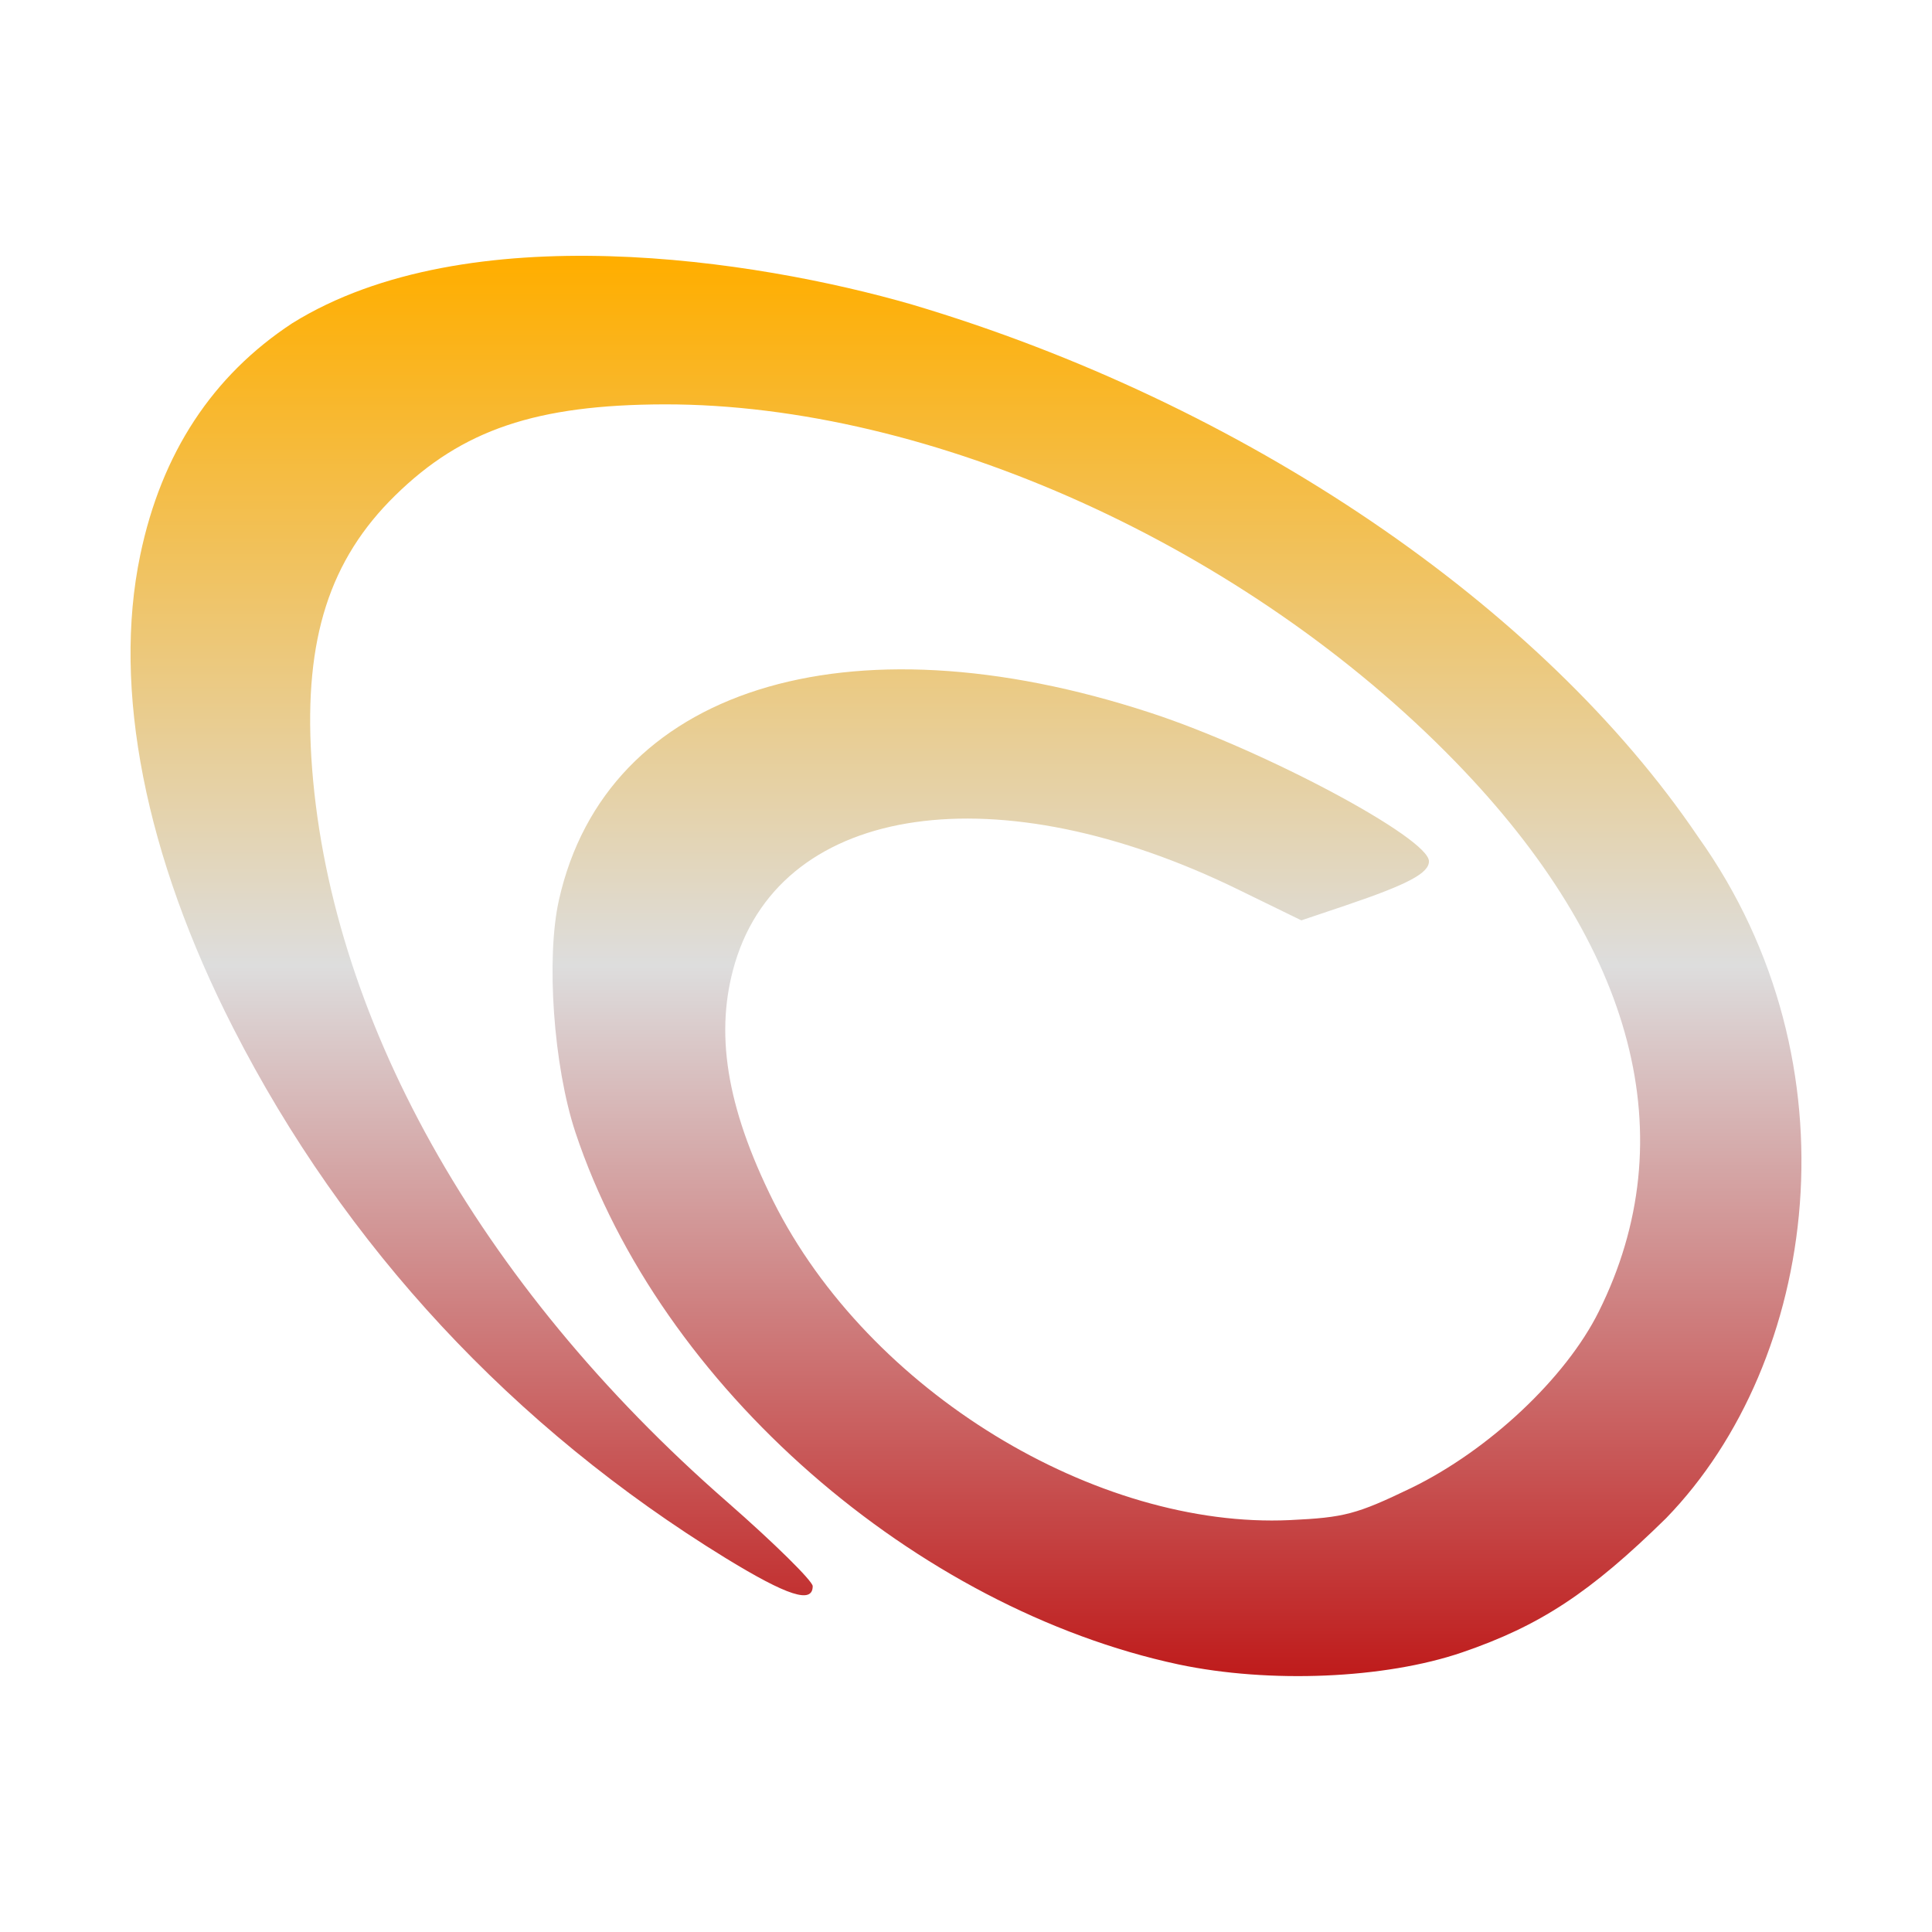 <svg xmlns="http://www.w3.org/2000/svg" xmlns:xlink="http://www.w3.org/1999/xlink" width="64px" height="64px" viewBox="0 0 64 64" version="1.1">
<defs>
<linearGradient id="linear0" gradientUnits="userSpaceOnUse" x1="0" y1="0" x2="0" y2="1" gradientTransform="matrix(55.351,0,0,47.05,4.324,8.473)">
<stop offset="0" style="stop-color:#ffae00;stop-opacity:1;"/>
<stop offset="0.5" style="stop-color:#dddddd;stop-opacity:1;"/>
<stop offset="1" style="stop-color:#bf1d1d;stop-opacity:1;"/>
</linearGradient>
</defs>
<g id="surface1">
<path style=" stroke:none;fill-rule:nonzero;fill:url(#linear0);" d="M 39.043 55.137 C 30.383 53.285 21.883 45.988 19.062 37.512 C 18.336 35.324 18.082 31.742 18.516 29.812 C 20.082 22.82 28.027 20.309 38.113 23.613 C 41.855 24.836 47.336 27.762 47.336 28.531 C 47.336 28.922 46.648 29.293 44.594 29.988 L 43.109 30.488 L 41.051 29.484 C 33.086 25.578 25.957 26.594 24.355 31.875 C 23.66 34.172 24.055 36.652 25.613 39.785 C 28.781 46.117 36.348 50.652 42.73 50.355 C 44.539 50.27 44.938 50.164 46.754 49.289 C 49.32 48.039 51.867 45.652 52.961 43.449 C 55.824 37.699 54.18 31.379 48.219 25.242 C 41.293 18.109 30.836 13.383 22.012 13.395 C 17.766 13.406 15.312 14.234 13.094 16.41 C 10.918 18.539 10.078 21.164 10.312 25.07 C 10.836 33.598 15.828 42.543 24.09 49.754 C 25.648 51.117 26.922 52.375 26.922 52.543 C 26.922 53.137 26.086 52.867 24.043 51.617 C 17.004 47.293 11.418 41.289 7.73 34.062 C 4.812 28.355 3.719 22.82 4.645 18.391 C 5.348 15.012 7.039 12.441 9.688 10.703 C 15.484 7.109 25.039 8.594 30.203 10.086 C 41.234 13.363 51.082 20.078 56.258 27.73 C 61.609 35.234 60.234 45.098 55.191 50.293 C 52.672 52.766 51.012 53.855 48.434 54.738 C 45.875 55.613 42.059 55.773 39.043 55.137 Z M 39.043 55.137 "/>
</g>
</svg>
